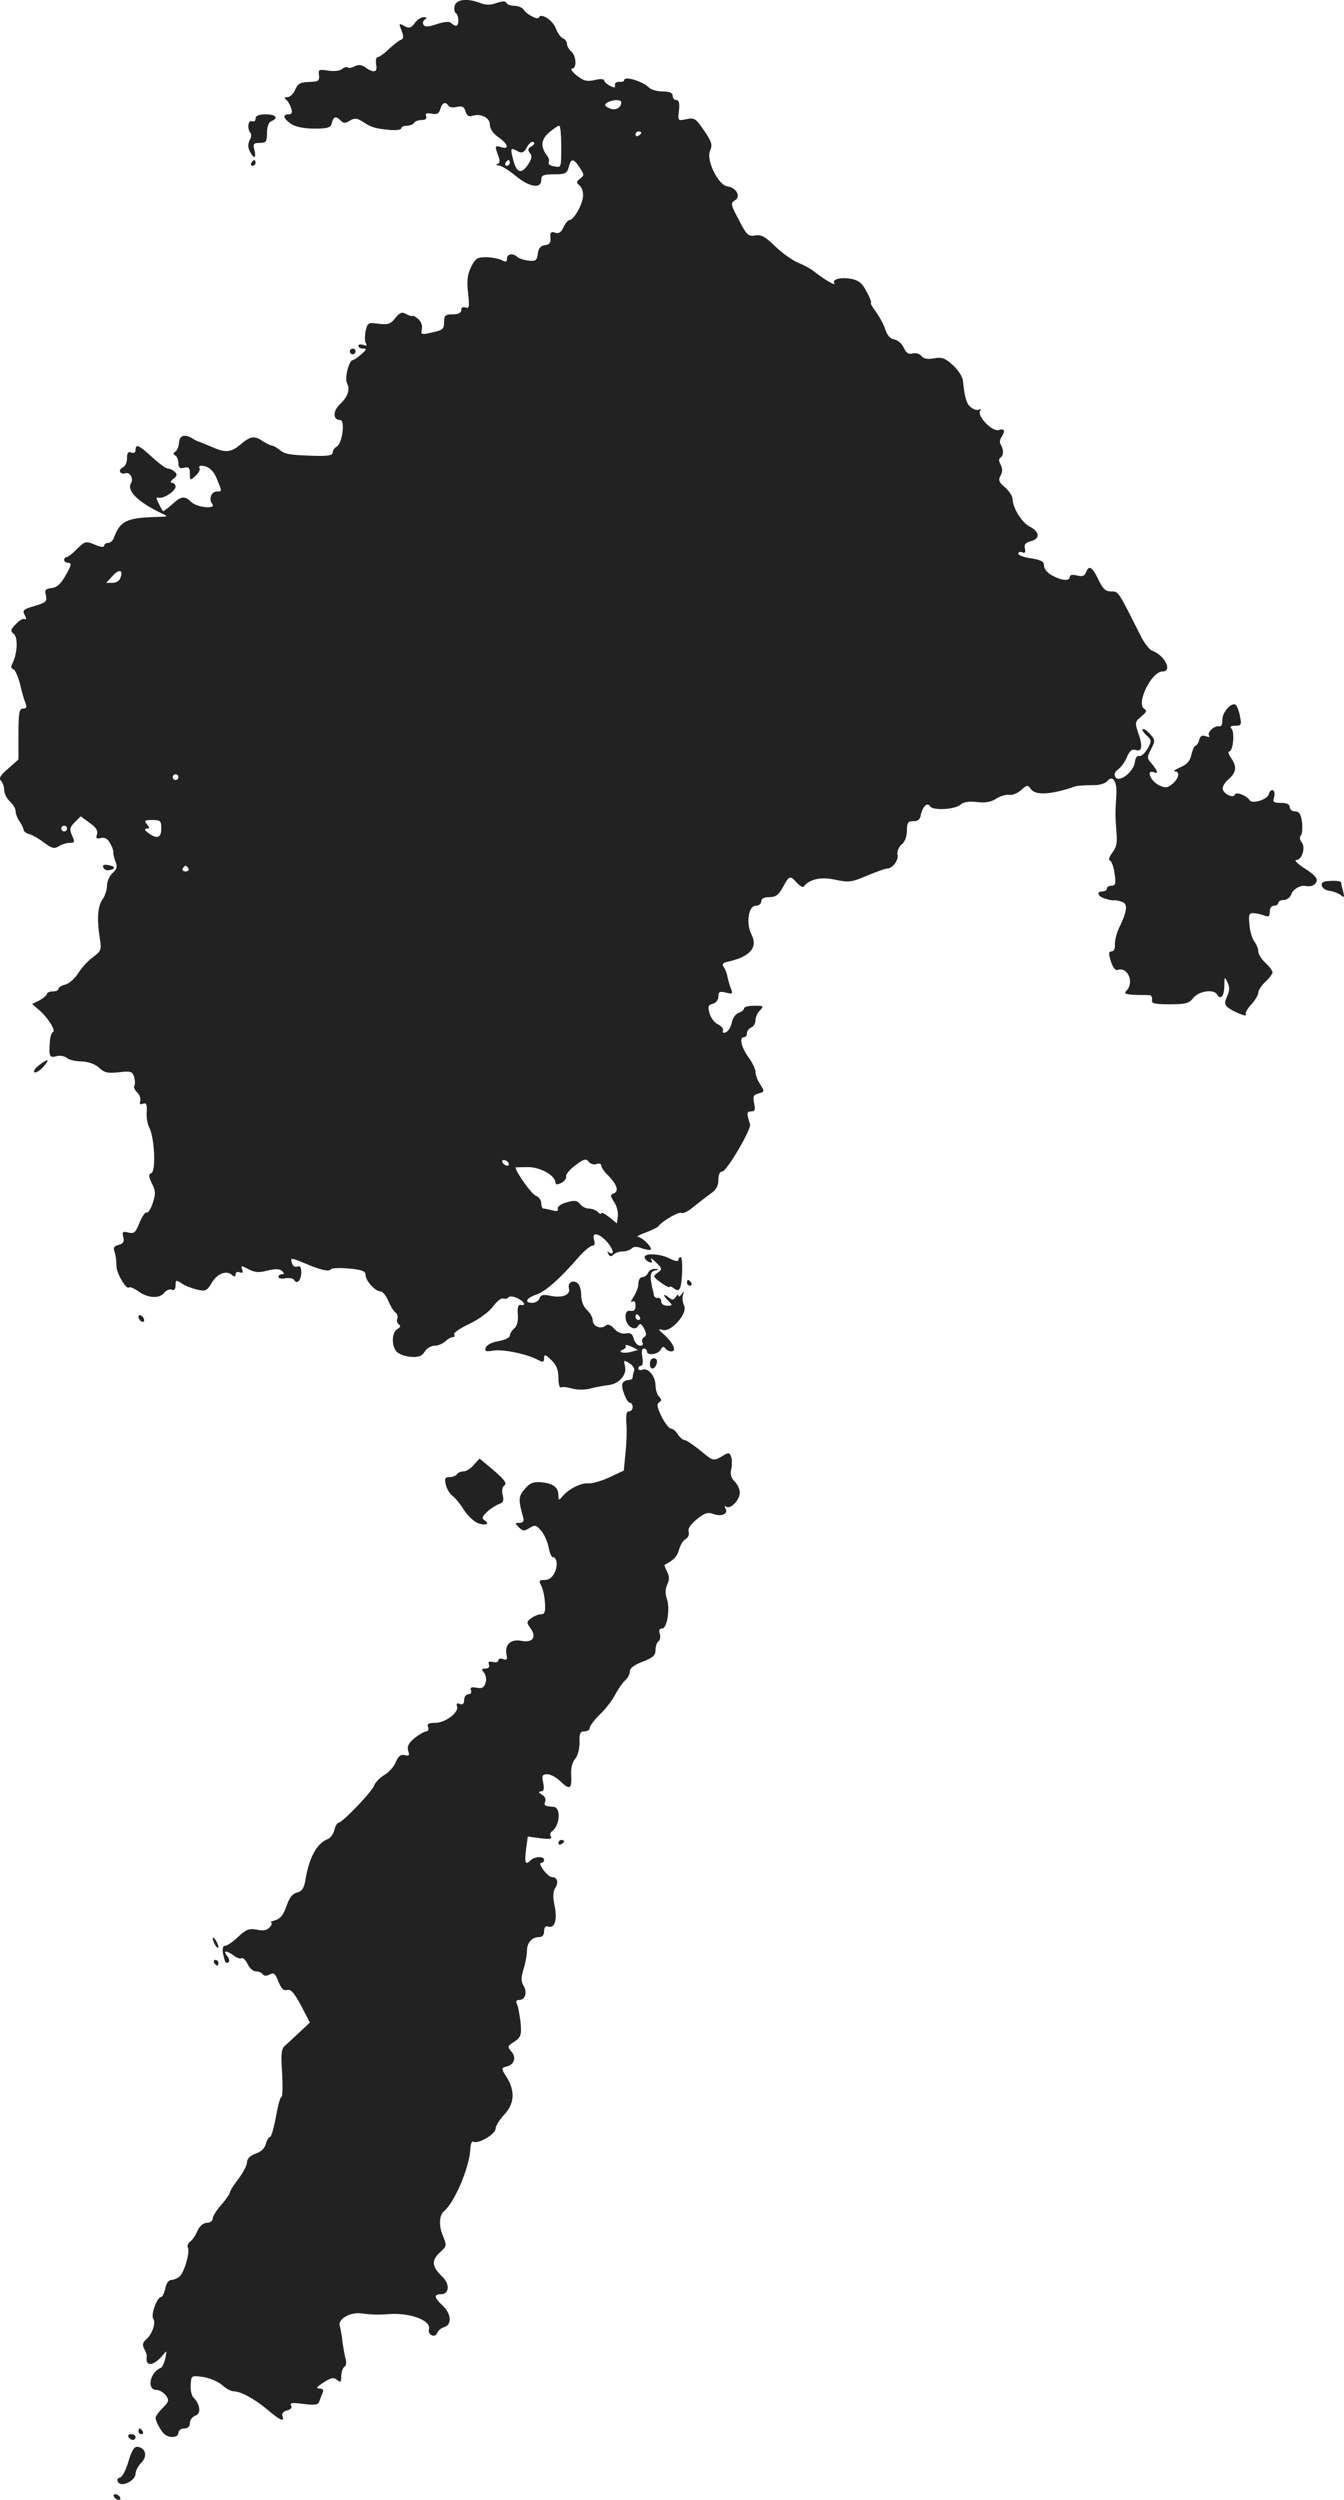 <?xml version="1.0" standalone="no"?>
<!DOCTYPE svg PUBLIC "-//W3C//DTD SVG 20010904//EN"
 "http://www.w3.org/TR/2001/REC-SVG-20010904/DTD/svg10.dtd">
<svg version="1.0" xmlns="http://www.w3.org/2000/svg"
 width="470.459pt" height="875.02pt" viewBox="0 0 470.459 875.02"
 preserveAspectRatio="xMidYMid meet">
<g transform="translate(-837.539,1369.02) scale(0.1,-0.1)"
fill="#222222" stroke="none">
<path d="M9967 13670 c-3 -11 -1 -23 4 -26 11 -6 12 -44 1 -44 -4 0 -12 4 -18
10 -6 6 -24 4 -49 -4 -29 -10 -42 -11 -47 -3 -4 6 -2 15 5 19 8 5 7 8 -5 8 -9
0 -23 -9 -31 -21 -13 -17 -19 -19 -36 -10 -20 11 -20 10 -10 -16 8 -21 7 -29
-2 -32 -7 -2 -25 -17 -42 -32 -16 -16 -34 -29 -40 -29 -5 0 -7 -11 -5 -25 6
-28 -8 -32 -37 -11 -14 10 -25 11 -38 4 -10 -5 -21 -7 -24 -4 -4 3 -12 1 -20
-5 -7 -7 -28 -9 -49 -6 -32 5 -35 4 -32 -16 2 -17 -2 -22 -22 -23 -46 -2 -50
-4 -62 -29 -6 -14 -18 -25 -27 -25 -10 0 -12 -3 -5 -8 6 -4 14 -17 18 -29 6
-17 3 -23 -8 -23 -23 0 -19 -15 9 -34 15 -10 46 -16 81 -16 47 0 57 3 61 20 6
23 14 25 31 8 10 -10 17 -10 32 0 17 10 25 9 47 -5 29 -19 42 -23 96 -28 20
-1 37 1 37 6 0 5 9 9 19 9 11 0 23 5 26 10 3 6 15 10 27 10 13 0 18 5 15 13
-4 10 2 13 20 9 18 -3 25 0 30 17 6 22 18 27 28 11 3 -6 17 -7 30 -4 18 4 25
1 30 -16 4 -14 12 -19 22 -16 29 11 63 -5 63 -29 0 -15 11 -32 30 -45 34 -24
40 -44 10 -35 -23 7 -23 5 -11 -29 7 -17 7 -26 -2 -30 -7 -2 -5 -5 5 -5 9 -1
35 -17 58 -36 48 -40 90 -47 90 -15 0 17 7 20 45 20 39 0 45 3 51 25 8 32 17
32 39 -2 16 -24 16 -27 1 -38 -14 -11 -14 -14 -1 -25 8 -7 13 -24 11 -39 -3
-30 -33 -81 -47 -81 -5 0 -15 -11 -21 -25 -8 -18 -17 -24 -30 -19 -14 4 -17 1
-16 -18 2 -17 -3 -24 -19 -26 -15 -2 -23 -11 -25 -30 -3 -23 -7 -27 -33 -24
-16 2 -34 8 -39 13 -15 14 -36 11 -36 -6 0 -12 -4 -13 -19 -5 -11 5 -36 10
-55 10 -30 0 -37 -5 -52 -35 -13 -27 -15 -49 -10 -92 5 -47 4 -54 -9 -49 -9 3
-15 0 -15 -9 0 -10 -10 -15 -30 -15 -25 0 -30 -4 -30 -24 0 -29 -3 -31 -49
-41 -31 -7 -33 -5 -29 13 3 12 -2 26 -13 36 -11 9 -19 13 -19 11 0 -3 -9 -1
-21 5 -17 10 -23 7 -40 -13 -16 -21 -25 -24 -58 -20 -37 5 -39 4 -46 -26 -3
-17 -3 -36 1 -42 5 -9 2 -10 -9 -6 -10 3 -17 2 -17 -3 0 -6 7 -10 17 -10 13 0
11 -4 -7 -20 -13 -11 -26 -20 -29 -20 -14 0 -30 -63 -21 -81 12 -22 3 -48 -27
-76 -23 -23 -22 -53 3 -53 18 0 8 -82 -12 -93 -8 -4 -14 -14 -14 -21 0 -10
-18 -13 -72 -11 -83 3 -95 5 -117 23 -9 7 -20 13 -26 13 -5 1 -19 8 -30 15
-28 20 -43 18 -77 -11 -35 -29 -52 -31 -104 -8 -22 9 -41 17 -44 18 -3 0 -12
5 -20 10 -28 17 -46 12 -48 -14 -1 -14 -7 -28 -13 -32 -8 -5 -8 -8 0 -13 6 -4
11 -16 11 -28 0 -15 5 -19 20 -15 16 4 20 0 20 -20 0 -25 1 -26 20 -8 11 10
17 22 14 26 -3 5 -1 9 5 9 25 0 43 -15 56 -47 18 -44 18 -43 0 -43 -20 0 -30
-27 -17 -43 17 -20 -52 -14 -73 6 -23 23 -36 21 -68 -9 -16 -14 -30 -24 -31
-23 -2 2 -9 14 -15 27 -10 19 -10 23 1 20 18 -3 58 24 58 39 0 7 -6 13 -12 13
-8 1 -6 6 4 14 13 10 15 15 6 24 -7 7 -18 12 -25 12 -6 0 -31 18 -55 40 -47
43 -58 48 -58 25 0 -9 -6 -12 -15 -9 -11 5 -15 -1 -15 -20 0 -15 -7 -29 -15
-32 -8 -4 -12 -10 -9 -16 3 -5 12 -7 19 -4 15 5 29 -20 19 -35 -16 -26 24 -66
106 -105 25 -12 24 -12 -11 -13 -111 -3 -132 -13 -155 -73 -3 -10 -13 -18 -20
-18 -8 0 -14 -5 -14 -10 0 -6 -13 -5 -33 4 -31 13 -34 12 -62 -15 -15 -16 -32
-29 -37 -29 -4 0 -8 -4 -8 -10 0 -5 7 -10 15 -10 12 0 10 -9 -9 -42 -17 -31
-31 -44 -50 -46 -22 -3 -25 -7 -20 -26 5 -21 0 -25 -40 -37 -39 -11 -43 -15
-34 -32 6 -11 6 -17 0 -14 -5 4 -19 -4 -31 -17 -19 -20 -20 -25 -7 -35 15 -13
12 -68 -5 -103 -6 -10 -5 -18 3 -20 6 -2 17 -26 24 -54 6 -27 15 -57 19 -66 5
-13 3 -18 -9 -18 -13 0 -16 -14 -16 -89 l0 -89 -36 -32 c-27 -23 -34 -34 -25
-43 6 -6 11 -21 11 -32 0 -12 9 -30 20 -40 11 -10 20 -25 20 -34 0 -9 6 -25
14 -36 7 -11 14 -24 14 -30 1 -5 9 -12 19 -14 9 -2 33 -15 51 -29 28 -21 37
-24 53 -14 10 7 28 12 39 12 17 0 18 3 8 25 -10 22 -9 29 9 47 l21 21 31 -23
c22 -15 30 -27 26 -40 -5 -14 -2 -17 14 -13 13 3 23 -2 32 -19 7 -12 12 -26
11 -30 -1 -4 2 -18 7 -32 8 -19 6 -28 -10 -42 -10 -9 -19 -29 -19 -43 0 -15
-7 -37 -16 -49 -17 -25 -20 -69 -9 -138 6 -38 4 -43 -23 -63 -17 -12 -40 -37
-52 -56 -12 -19 -33 -38 -46 -41 -13 -3 -24 -10 -24 -15 0 -5 -9 -9 -20 -9
-11 0 -20 -4 -20 -8 0 -5 -12 -15 -26 -23 l-26 -13 24 -21 c31 -26 60 -73 49
-77 -5 -2 -10 -16 -11 -33 -4 -53 -1 -58 22 -52 12 4 28 1 36 -5 8 -7 31 -13
53 -13 24 -1 47 -9 61 -22 19 -18 31 -20 69 -16 41 5 48 3 54 -16 3 -11 4 -25
1 -30 -4 -5 1 -17 10 -25 9 -9 13 -23 10 -31 -3 -9 0 -12 10 -8 12 4 14 -2 13
-28 -2 -19 3 -44 9 -56 18 -33 24 -153 7 -159 -10 -4 -10 -11 2 -36 13 -25 14
-36 3 -69 -7 -21 -17 -36 -21 -33 -5 3 -16 -13 -25 -35 -14 -35 -19 -40 -39
-35 -20 5 -23 3 -18 -16 4 -16 0 -23 -16 -27 -17 -4 -20 -10 -14 -27 4 -11 6
-32 6 -46 -1 -25 35 -86 44 -76 3 3 18 -3 33 -14 34 -24 73 -26 90 -5 7 9 19
14 27 11 8 -4 13 2 13 15 0 20 2 20 23 6 12 -8 36 -17 54 -21 27 -6 33 -4 49
23 19 33 51 46 71 29 9 -8 13 -7 13 2 0 7 7 10 14 7 11 -4 13 -1 9 10 -5 14
-3 14 22 1 22 -12 37 -13 67 -5 28 7 43 6 51 -2 8 -8 8 -11 -1 -11 -7 0 -12
-4 -12 -9 0 -5 11 -8 24 -5 14 2 28 0 31 -6 10 -17 25 -1 25 27 0 17 -4 24
-14 20 -8 -3 -16 2 -19 13 -5 20 -7 20 68 -11 39 -15 63 -20 68 -12 3 5 32 6
64 3 45 -4 58 -9 58 -22 0 -21 34 -58 52 -58 8 0 20 -15 28 -34 8 -19 20 -38
26 -41 5 -4 8 -13 5 -21 -3 -7 0 -16 6 -20 7 -4 5 -10 -6 -16 -19 -11 -21 -56
-3 -78 7 -9 29 -17 49 -19 29 -2 40 2 50 18 7 12 23 21 35 21 12 0 28 7 37 15
8 8 20 15 26 15 6 0 9 4 5 9 -3 6 21 22 53 37 33 16 69 42 83 61 13 18 29 31
36 28 7 -2 15 0 18 4 3 5 16 4 30 -2 26 -12 34 -29 13 -24 -9 1 -12 -9 -10
-34 2 -23 -3 -41 -13 -49 -8 -7 -15 -18 -15 -25 0 -7 -18 -15 -39 -19 -22 -3
-41 -13 -45 -22 -5 -14 -1 -16 27 -11 34 5 118 -12 156 -33 17 -9 21 -8 21 6
0 15 4 14 25 -6 18 -17 25 -34 25 -62 0 -22 4 -37 9 -34 4 3 22 1 39 -4 18 -5
46 -5 64 0 18 5 47 10 63 12 38 4 66 37 58 67 -5 21 -4 22 16 9 12 -7 19 -19
16 -26 -3 -8 -5 -18 -5 -23 0 -5 -6 -9 -14 -9 -8 0 -18 -5 -21 -11 -8 -12 14
-69 26 -69 5 0 9 -7 9 -15 0 -8 -6 -15 -13 -15 -9 0 -11 -12 -9 -41 2 -22 1
-68 -3 -103 l-6 -63 -51 -24 c-28 -13 -61 -22 -74 -21 -24 3 -70 -20 -91 -47
-11 -13 -13 -12 -13 6 0 27 -18 41 -60 45 -28 2 -40 -2 -58 -24 -22 -26 -23
-36 -5 -100 3 -12 -1 -18 -13 -18 -17 0 -17 -1 -2 -16 13 -13 19 -14 37 -2 20
12 24 10 41 -10 11 -13 22 -39 26 -58 3 -19 10 -34 14 -34 15 0 19 -29 7 -54
-8 -17 -20 -26 -35 -26 -20 0 -21 -3 -12 -20 6 -12 12 -39 13 -60 2 -31 -1
-40 -13 -40 -9 0 -25 -6 -35 -14 -17 -12 -17 -15 -2 -36 22 -31 6 -51 -33 -43
-36 7 -58 -13 -52 -46 4 -19 2 -23 -12 -18 -9 4 -16 1 -16 -4 0 -6 -9 -9 -19
-6 -14 3 -18 1 -14 -9 3 -9 -2 -14 -12 -14 -14 0 -15 -3 -5 -15 6 -8 9 -23 5
-35 -5 -17 -13 -21 -32 -17 -17 3 -23 1 -19 -9 3 -8 -1 -14 -9 -14 -8 0 -15
-9 -15 -20 0 -13 -5 -18 -15 -14 -10 4 -13 2 -10 -8 8 -21 -40 -58 -76 -58
-24 0 -30 -4 -25 -15 3 -8 0 -15 -7 -15 -7 -1 -25 -11 -41 -24 -21 -17 -26
-29 -22 -44 6 -16 3 -19 -12 -15 -14 3 -22 -3 -31 -24 -6 -16 -25 -37 -41 -46
-16 -10 -31 -26 -35 -36 -6 -21 -112 -131 -125 -131 -4 0 -11 -11 -14 -25 -4
-14 -14 -29 -24 -32 -37 -15 -64 -63 -77 -140 -5 -32 -12 -42 -30 -47 -16 -4
-27 -18 -37 -48 -10 -30 -22 -44 -39 -49 -13 -4 -20 -7 -15 -8 5 -1 3 -8 -4
-16 -9 -11 -23 -14 -45 -9 -28 5 -38 1 -66 -25 -17 -17 -38 -31 -45 -31 -8 0
-11 -9 -8 -27 6 -31 11 -39 20 -30 4 4 1 13 -6 22 -16 19 -1 19 24 0 10 -8 23
-12 27 -9 5 3 14 -6 21 -20 6 -14 19 -26 29 -26 10 0 21 -5 24 -10 4 -6 13 -7
24 -1 15 8 20 4 31 -25 10 -24 18 -33 30 -29 13 4 25 -10 49 -54 l31 -60 -35
-33 c-19 -18 -42 -39 -51 -47 -14 -12 -16 -29 -11 -98 2 -45 2 -83 -3 -83 -4
0 -12 -31 -19 -70 -7 -38 -16 -70 -21 -70 -4 0 -11 -11 -14 -24 -4 -15 -17
-28 -36 -34 -19 -7 -30 -18 -30 -30 0 -10 -13 -36 -30 -58 -16 -21 -30 -43
-30 -48 0 -4 -13 -24 -30 -43 -16 -18 -30 -40 -30 -48 0 -8 -9 -15 -20 -15
-13 0 -25 -11 -33 -27 -6 -16 -18 -33 -26 -39 -8 -6 -11 -15 -8 -21 8 -13 -11
-83 -28 -100 -8 -7 -21 -13 -30 -13 -9 0 -18 -12 -21 -30 -4 -16 -10 -30 -15
-30 -14 0 -37 -64 -27 -76 10 -14 -4 -55 -26 -73 -11 -10 -13 -18 -6 -32 6
-10 10 -22 9 -26 -6 -37 22 -36 54 1 17 21 17 21 11 -9 -4 -16 -11 -32 -16
-33 -38 -15 -50 -77 -15 -77 10 0 25 -9 33 -19 12 -17 11 -22 -11 -44 -14 -14
-25 -29 -25 -34 0 -14 21 -52 34 -60 19 -13 46 -9 46 7 0 8 9 15 20 15 13 0
20 7 20 19 0 11 9 22 19 26 21 6 18 39 -6 63 -7 7 -12 28 -10 46 2 32 2 32 45
26 23 -4 53 -17 65 -28 13 -12 31 -22 41 -22 25 0 75 -28 120 -66 42 -36 59
-43 50 -20 -3 8 3 16 16 19 14 4 19 10 14 18 -5 9 5 10 43 5 43 -5 52 -4 57
11 3 10 9 24 12 31 3 7 -2 12 -13 12 -13 0 -9 6 15 21 26 17 35 19 47 9 13
-10 15 -8 15 13 0 14 5 29 11 33 6 3 8 16 4 28 -3 11 -8 39 -11 61 -2 22 -7
46 -9 53 -9 24 35 50 75 45 33 -5 62 -5 93 -3 74 7 152 -21 144 -52 -6 -21 22
-33 29 -13 3 8 14 17 25 20 27 9 24 47 -6 75 -30 28 -32 40 -6 40 29 0 32 35
5 61 -37 35 -39 57 -10 84 26 24 26 25 11 61 -14 34 -12 71 4 84 38 31 91 157
93 221 1 15 5 26 10 23 16 -10 78 26 78 45 0 10 14 32 30 49 36 38 39 82 10
130 -21 33 -21 34 -1 39 27 7 35 32 16 53 -14 16 -13 19 11 34 23 16 25 23 22
64 -3 26 -8 55 -12 65 -6 12 -4 17 7 17 21 0 29 27 15 50 -9 14 -9 28 0 58 7
22 12 50 12 64 0 28 17 48 42 48 12 0 18 7 18 21 0 12 5 19 13 16 24 -8 34 23
24 71 -7 33 -6 51 2 64 13 20 7 38 -12 38 -15 1 -52 50 -37 50 5 0 10 5 10 10
0 14 -33 13 -48 -2 -18 -18 -21 -7 -15 41 l6 43 44 -6 c31 -4 42 -2 37 5 -4 6
-3 14 2 18 30 20 34 85 7 87 -31 2 -35 5 -29 19 3 8 -2 19 -12 24 -12 7 -13
10 -3 11 10 0 12 8 8 30 -6 25 -3 30 14 30 11 0 30 -10 43 -22 35 -34 43 -31
41 15 -2 28 3 48 13 60 10 11 16 35 16 58 -1 32 2 39 17 39 11 0 19 6 19 13 0
6 16 28 36 47 20 19 44 51 54 71 10 19 26 41 34 48 9 8 16 21 16 31 0 11 15
23 45 34 36 14 45 22 45 41 0 13 5 27 10 30 6 4 8 15 5 26 -4 13 -2 19 8 19
18 0 29 73 16 106 -5 15 -5 33 2 48 8 17 8 29 -1 46 -6 12 -10 22 -8 23 31 16
43 28 50 52 4 16 14 33 23 38 9 5 14 16 11 25 -4 11 6 26 29 45 27 22 39 25
58 18 28 -11 53 1 42 19 -5 9 -4 11 3 6 15 -9 47 24 47 50 0 11 -8 29 -18 39
-13 12 -16 26 -12 42 3 14 3 33 0 43 -6 17 -8 18 -34 2 -28 -16 -30 -16 -74
21 -25 20 -50 37 -56 37 -6 0 -16 9 -23 20 -7 11 -18 20 -24 20 -7 0 -21 19
-33 42 -15 32 -18 44 -8 50 9 6 9 10 -1 20 -6 6 -12 24 -12 39 0 32 -26 63
-46 55 -8 -3 -14 -1 -14 4 0 6 4 10 10 10 5 0 7 13 4 30 -4 19 -2 30 5 30 6 0
11 -4 11 -10 0 -16 38 -11 48 6 6 11 11 13 16 5 4 -6 14 -11 21 -11 20 0 8 28
-24 58 -23 20 -24 22 -5 17 29 -8 88 59 74 85 -5 10 -7 27 -4 37 5 15 4 15 -5
3 -6 -8 -11 -10 -11 -5 0 6 -4 4 -9 -4 -8 -12 -12 -12 -25 -2 -21 17 -21 7 0
-13 14 -15 14 -16 -5 -16 -12 0 -21 6 -21 15 0 8 -5 14 -12 12 -7 -1 -13 4
-14 11 -1 6 -2 13 -3 15 -1 1 -4 16 -7 34 -3 24 1 33 14 36 16 4 16 5 -1 6
-10 0 -20 -6 -23 -14 -4 -8 -12 -15 -20 -15 -8 0 -14 -10 -14 -23 0 -12 -8
-33 -17 -46 -9 -14 -11 -21 -5 -17 8 5 12 0 12 -14 0 -14 -5 -20 -17 -18 -13
2 -18 -4 -18 -21 0 -30 31 -53 44 -32 7 11 11 9 21 -9 9 -18 9 -24 0 -30 -7
-4 -9 -13 -6 -19 4 -6 1 -11 -8 -11 -9 0 -18 11 -22 23 -4 18 -11 23 -27 20
-14 -3 -30 3 -41 16 -14 15 -23 18 -31 11 -17 -14 -45 -2 -45 20 0 9 -9 25
-20 35 -12 11 -20 31 -20 50 0 17 -5 36 -11 42 -16 16 -38 5 -32 -17 6 -23
-25 -34 -67 -25 -22 5 -32 3 -36 -9 -3 -9 -15 -16 -25 -16 -30 0 -22 17 14 29
32 11 82 55 147 130 19 22 41 40 48 41 9 0 11 7 7 20 -9 28 14 26 43 -4 23
-25 31 -52 10 -40 -7 5 -8 3 -3 -5 5 -9 10 -10 18 -2 6 6 20 11 32 11 12 0 26
5 31 10 7 7 19 8 36 1 14 -5 28 -7 31 -5 7 8 -30 44 -45 45 -7 0 5 7 27 15 21
8 42 18 45 22 14 19 72 52 81 47 5 -4 25 6 43 22 19 15 46 36 60 46 18 12 26
27 26 47 0 19 5 30 14 30 15 0 102 148 97 165 -13 39 -12 45 4 45 13 0 15 6
10 29 -5 24 -2 29 16 34 21 6 21 7 6 31 -10 14 -17 34 -17 44 0 10 -11 33 -25
52 -25 35 -33 70 -15 70 6 0 10 6 10 14 0 8 7 16 15 20 8 3 15 14 15 25 0 11
7 27 16 35 14 15 12 16 -20 16 -20 0 -36 -4 -36 -9 0 -5 -8 -12 -19 -16 -10
-3 -21 -18 -24 -34 -3 -16 -13 -31 -21 -34 -9 -4 -13 -1 -10 6 2 7 -6 17 -18
22 -12 6 -25 23 -29 39 -7 23 -4 29 12 33 11 3 19 14 19 25 0 17 4 19 26 14
23 -6 25 -4 19 11 -4 10 -10 29 -13 43 -2 14 -9 30 -14 37 -7 9 -2 14 19 18
74 17 102 49 79 94 -20 39 -11 101 15 101 11 0 19 7 19 15 0 10 10 15 28 15
23 0 33 8 48 35 22 41 25 42 49 15 10 -11 21 -17 24 -13 19 26 60 35 110 24
47 -10 57 -9 111 14 33 14 64 25 70 25 20 0 42 30 37 49 -2 11 4 26 14 35 12
9 19 29 19 49 0 28 4 33 22 33 15 -1 24 6 26 19 6 31 23 49 33 33 10 -16 89
-11 107 6 9 9 29 12 56 9 30 -4 51 0 69 12 14 9 35 15 45 13 11 -2 30 6 42 17
20 18 23 19 34 3 17 -23 73 -19 156 10 8 2 34 4 57 4 25 -1 46 5 54 14 19 23
35 0 32 -48 -4 -66 -4 -69 0 -126 4 -41 1 -57 -14 -76 -11 -15 -15 -26 -8 -28
5 -2 13 -22 16 -46 5 -34 3 -42 -11 -42 -9 0 -16 -4 -16 -10 0 -5 -7 -10 -15
-10 -23 0 -18 -17 8 -25 12 -4 26 -7 31 -6 4 1 17 -1 28 -5 22 -7 20 -31 -10
-93 -9 -19 -15 -45 -14 -58 1 -13 -4 -23 -12 -23 -10 0 -11 -7 -2 -35 7 -21
16 -33 23 -30 36 13 60 -44 31 -73 -9 -9 -3 -12 28 -14 21 0 45 -1 52 -1 7 1
11 -7 10 -16 -3 -13 7 -16 62 -16 55 0 68 3 83 23 19 23 70 31 82 12 13 -21
25 -8 26 28 0 34 1 35 11 14 8 -16 8 -29 -1 -49 -10 -21 -9 -29 1 -38 18 -15
71 -37 64 -26 -3 5 6 21 19 35 14 15 25 34 25 42 0 8 11 25 25 38 14 13 25 28
25 33 0 5 -11 20 -25 33 -14 13 -25 31 -25 40 0 8 -6 25 -14 35 -8 11 -16 38
-17 60 -4 35 -1 40 16 39 11 -1 28 -5 38 -9 13 -5 17 -2 17 14 0 12 6 21 15
21 8 0 15 5 15 10 0 6 9 10 19 10 11 0 22 9 26 19 6 19 32 34 51 30 20 -3 32
2 38 16 4 11 -9 25 -41 45 -26 17 -39 30 -30 30 20 0 34 45 18 63 -6 8 -7 18
-2 23 5 5 6 26 4 47 -4 28 -10 37 -24 37 -10 0 -19 7 -19 15 0 10 -10 15 -31
15 -25 0 -29 3 -24 19 3 11 2 22 -3 25 -6 3 -12 -3 -15 -13 -4 -19 -58 -36
-67 -22 -11 17 -48 31 -52 20 -4 -13 -35 -1 -42 17 -3 8 5 24 19 36 29 25 31
45 9 76 -8 12 -11 22 -6 22 14 0 20 68 8 80 -7 7 -2 10 13 10 21 0 23 3 17 32
-3 18 -10 36 -14 40 -14 14 -49 -25 -48 -52 1 -16 -4 -24 -12 -22 -17 3 -43
-23 -34 -33 4 -5 -1 -5 -11 -2 -14 5 -20 2 -24 -13 -3 -11 -9 -20 -13 -20 -4
0 -10 -14 -14 -30 -4 -22 -15 -35 -38 -45 -18 -8 -27 -14 -20 -15 19 0 14 -24
-8 -43 -18 -15 -25 -16 -48 -5 -30 15 -46 56 -17 45 17 -7 13 5 -12 35 -13 14
-12 20 2 47 15 29 14 32 -5 53 -11 12 -22 19 -25 16 -3 -2 4 -13 14 -22 18
-17 18 -19 3 -47 -10 -16 -22 -27 -29 -25 -7 3 -13 -6 -15 -21 -4 -34 -55 -74
-68 -53 -6 9 -3 18 9 27 10 7 24 26 31 43 10 23 17 29 31 25 23 -8 25 15 7 65
-10 30 -9 35 12 52 18 15 21 21 11 27 -30 19 25 131 64 131 36 0 7 57 -37 73
-9 3 -28 27 -41 54 -79 157 -76 153 -102 153 -19 0 -29 9 -43 38 -22 47 -35
56 -44 31 -6 -15 -13 -18 -33 -13 -15 4 -25 2 -25 -5 0 -15 -26 -14 -60 4 -18
9 -30 24 -30 35 0 15 -10 20 -45 26 -25 3 -45 11 -45 16 0 6 6 8 14 5 10 -4
12 0 9 13 -4 14 2 21 21 26 33 8 31 33 -4 51 -27 13 -60 66 -60 96 0 10 -12
28 -26 41 -22 18 -25 26 -16 42 7 13 7 25 0 38 -7 13 -7 20 0 25 11 7 11 28 0
46 -4 6 -3 17 3 25 14 23 11 32 -10 25 -22 -7 -76 49 -65 67 4 6 3 8 -3 5 -6
-4 -18 -1 -28 7 -16 11 -23 33 -29 95 -2 13 -17 37 -35 53 -27 25 -39 29 -66
24 -22 -4 -36 -2 -44 8 -6 8 -20 12 -31 9 -14 -4 -23 2 -31 20 -6 14 -21 27
-33 29 -13 2 -25 14 -31 33 -5 17 -20 45 -33 63 -13 17 -21 32 -18 32 3 0 -3
18 -15 39 -15 30 -28 40 -53 45 -38 7 -69 -1 -60 -16 7 -11 -40 17 -71 42 -11
9 -36 23 -55 30 -19 8 -55 33 -80 57 -36 35 -50 43 -71 39 -24 -4 -30 1 -57
54 -29 54 -30 60 -14 69 22 13 5 45 -27 49 -32 5 -75 93 -60 125 9 20 6 31
-21 70 -28 42 -34 46 -62 40 -30 -6 -30 -6 -26 30 3 26 0 37 -9 37 -7 0 -13 7
-13 15 0 10 -10 15 -34 15 -19 0 -41 6 -48 13 -23 23 -88 43 -88 26 0 -4 -8
-6 -17 -5 -10 0 -17 -5 -15 -12 2 -10 -2 -10 -18 -2 -11 6 -20 15 -20 19 0 5
-15 6 -33 1 -27 -6 -39 -3 -63 16 -16 13 -23 24 -16 24 17 0 15 45 -3 60 -8 7
-15 19 -15 27 0 7 -6 16 -14 19 -8 3 -19 19 -25 35 -10 28 -53 56 -59 38 -4
-10 -44 11 -55 29 -4 6 -19 12 -32 12 -13 0 -25 5 -27 10 -2 7 -13 7 -34 0
-21 -8 -39 -8 -58 0 -45 17 -83 13 -89 -10z m583 -338 c0 -20 -23 -31 -43 -20
-16 8 -17 12 -6 19 18 11 49 12 49 1z m-210 -156 c0 -73 0 -73 -25 -68 -14 2
-22 8 -19 14 3 5 1 14 -4 21 -25 32 -24 58 5 83 15 13 31 24 36 24 4 0 7 -33
7 -74z m280 50 c0 -3 -4 -8 -10 -11 -5 -3 -10 -1 -10 4 0 6 5 11 10 11 6 0 10
-2 10 -4z m-384 -48 c-13 -7 -14 -13 -6 -23 9 -10 7 -20 -5 -39 -24 -37 -41
-32 -53 14 -11 43 -10 45 17 30 14 -7 21 -4 31 15 7 13 17 22 23 18 5 -3 2
-10 -7 -15z m-76 -58 c0 -5 -5 -10 -11 -10 -5 0 -7 5 -4 10 3 6 8 10 11 10 2
0 4 -4 4 -10z m-1364 -1455 c-3 -8 -15 -15 -27 -15 l-22 0 24 26 c23 24 37 19
25 -11z m204 -695 c0 -5 -4 -10 -10 -10 -5 0 -10 5 -10 10 0 6 5 10 10 10 6 0
10 -4 10 -10z m-60 -180 c0 -33 -15 -38 -46 -15 -13 10 -14 14 -5 15 11 0 11
3 1 15 -11 13 -8 15 19 15 28 0 31 -3 31 -30z m-330 0 c0 -5 -4 -10 -10 -10
-5 0 -10 5 -10 10 0 6 5 10 10 10 6 0 10 -4 10 -10z m425 -140 c3 -5 -1 -10
-10 -10 -9 0 -13 5 -10 10 3 6 8 10 10 10 2 0 7 -4 10 -10z m1429 -1034 c9 3
16 1 16 -5 0 -7 11 -23 24 -35 31 -32 39 -55 20 -63 -13 -5 -13 -8 1 -30 9
-13 15 -36 13 -50 l-3 -25 -27 22 c-16 12 -28 18 -28 14 0 -5 -5 -3 -12 4 -7
7 -21 12 -31 12 -11 0 -25 7 -31 16 -10 12 -19 14 -46 6 -20 -5 -34 -15 -32
-22 2 -9 -4 -11 -20 -6 -13 3 -26 6 -30 6 -5 0 -8 9 -8 19 0 11 -9 22 -19 26
-14 4 -71 84 -71 99 0 0 20 1 44 1 44 0 96 -30 96 -55 0 -7 7 -7 21 0 11 6 18
17 16 23 -2 6 13 24 32 38 30 23 38 25 47 13 6 -8 19 -12 28 -8z m-309 4 c3
-5 2 -10 -4 -10 -5 0 -13 5 -16 10 -3 6 -2 10 4 10 5 0 13 -4 16 -10z m460
-540 c3 -5 1 -10 -4 -10 -6 0 -11 5 -11 10 0 6 2 10 4 10 3 0 8 -4 11 -10z
m-32 -122 c-27 -7 -49 1 -25 9 6 3 10 8 7 13 -3 4 6 3 20 -3 l24 -12 -26 -7z"/>
<path d="M9270 13275 c0 -8 -6 -12 -13 -9 -14 5 -17 -29 -4 -42 3 -4 2 -15 -4
-25 -6 -13 -6 -25 1 -39 15 -28 23 -25 16 5 -6 22 -3 25 19 25 22 0 25 4 25
35 0 22 6 38 15 41 27 11 16 24 -20 24 -24 0 -35 -5 -35 -15z"/>
<path d="M9255 13120 c-3 -5 -1 -10 4 -10 6 0 11 5 11 10 0 6 -2 10 -4 10 -3
0 -8 -4 -11 -10z"/>
<path d="M9600 12460 c0 -5 5 -10 10 -10 6 0 10 5 10 10 0 6 -4 10 -10 10 -5
0 -10 -4 -10 -10z"/>
<path d="M8737 10654 c2 -6 11 -11 18 -10 26 4 26 13 1 18 -16 3 -23 1 -19 -8z"/>
<path d="M13002 10591 c2 -9 14 -18 28 -19 14 -2 31 -9 39 -15 12 -10 13 -8 8
13 -4 14 -7 28 -7 32 0 3 -16 6 -35 5 -27 -1 -35 -5 -33 -16z"/>
<path d="M8511 9961 c-13 -10 -20 -21 -15 -24 5 -3 19 6 31 19 25 28 18 31
-16 5z"/>
<path d="M10632 9288 c2 -6 10 -14 18 -16 8 -3 10 0 5 9 -4 8 3 4 16 -9 23
-22 23 -24 6 -37 -17 -12 -16 -14 13 -35 16 -12 30 -18 30 -14 0 3 6 1 14 -5
10 -8 16 -9 21 -1 9 15 12 110 3 110 -4 0 -8 -5 -8 -10 0 -6 -13 -4 -30 5 -35
18 -93 20 -88 3z"/>
<path d="M10780 9200 c0 -5 5 -10 11 -10 5 0 7 5 4 10 -3 6 -8 10 -11 10 -2 0
-4 -4 -4 -10z"/>
<path d="M8860 9081 c0 -5 5 -13 10 -16 6 -3 10 -2 10 4 0 5 -4 13 -10 16 -5
3 -10 2 -10 -4z"/>
<path d="M10656 8933 c-9 -9 -7 -33 3 -33 12 0 22 28 12 34 -5 3 -11 3 -15 -1z"/>
<path d="M10034 8563 c-10 -13 -27 -23 -36 -23 -9 0 -20 -4 -23 -10 -3 -5 -15
-10 -26 -10 -16 0 -18 -5 -13 -27 4 -16 15 -34 25 -40 9 -7 27 -29 39 -49 13
-19 34 -40 48 -45 27 -10 44 -3 23 10 -10 7 -8 13 10 30 12 11 31 23 42 27 14
5 17 12 12 31 -4 16 -1 29 6 34 12 7 -3 25 -63 74 l-24 20 -20 -22z"/>
<path d="M10330 7239 c0 -5 5 -7 10 -4 6 3 10 8 10 11 0 2 -4 4 -10 4 -5 0
-10 -5 -10 -11z"/>
<path d="M9120 6905 c0 -5 5 -17 10 -25 5 -8 10 -10 10 -5 0 6 -5 17 -10 25
-5 8 -10 11 -10 5z"/>
<path d="M9125 6820 c3 -5 8 -10 11 -10 2 0 4 5 4 10 0 6 -5 10 -11 10 -5 0
-7 -4 -4 -10z"/>
<path d="M8860 5180 c0 -5 5 -10 11 -10 5 0 7 5 4 10 -3 6 -8 10 -11 10 -2 0
-4 -4 -4 -10z"/>
<path d="M8825 5160 c3 -5 10 -10 16 -10 5 0 9 5 9 10 0 6 -7 10 -16 10 -8 0
-12 -4 -9 -10z"/>
<path d="M8825 5075 c-8 -30 -22 -55 -30 -57 -9 -2 -11 -8 -6 -16 11 -19 61 5
61 30 0 10 9 27 20 38 23 23 15 52 -13 56 -12 1 -21 -14 -32 -51z"/>
<path d="M8775 4950 c3 -5 11 -10 16 -10 6 0 7 5 4 10 -3 6 -11 10 -16 10 -6
0 -7 -4 -4 -10z"/>
</g>
</svg>
